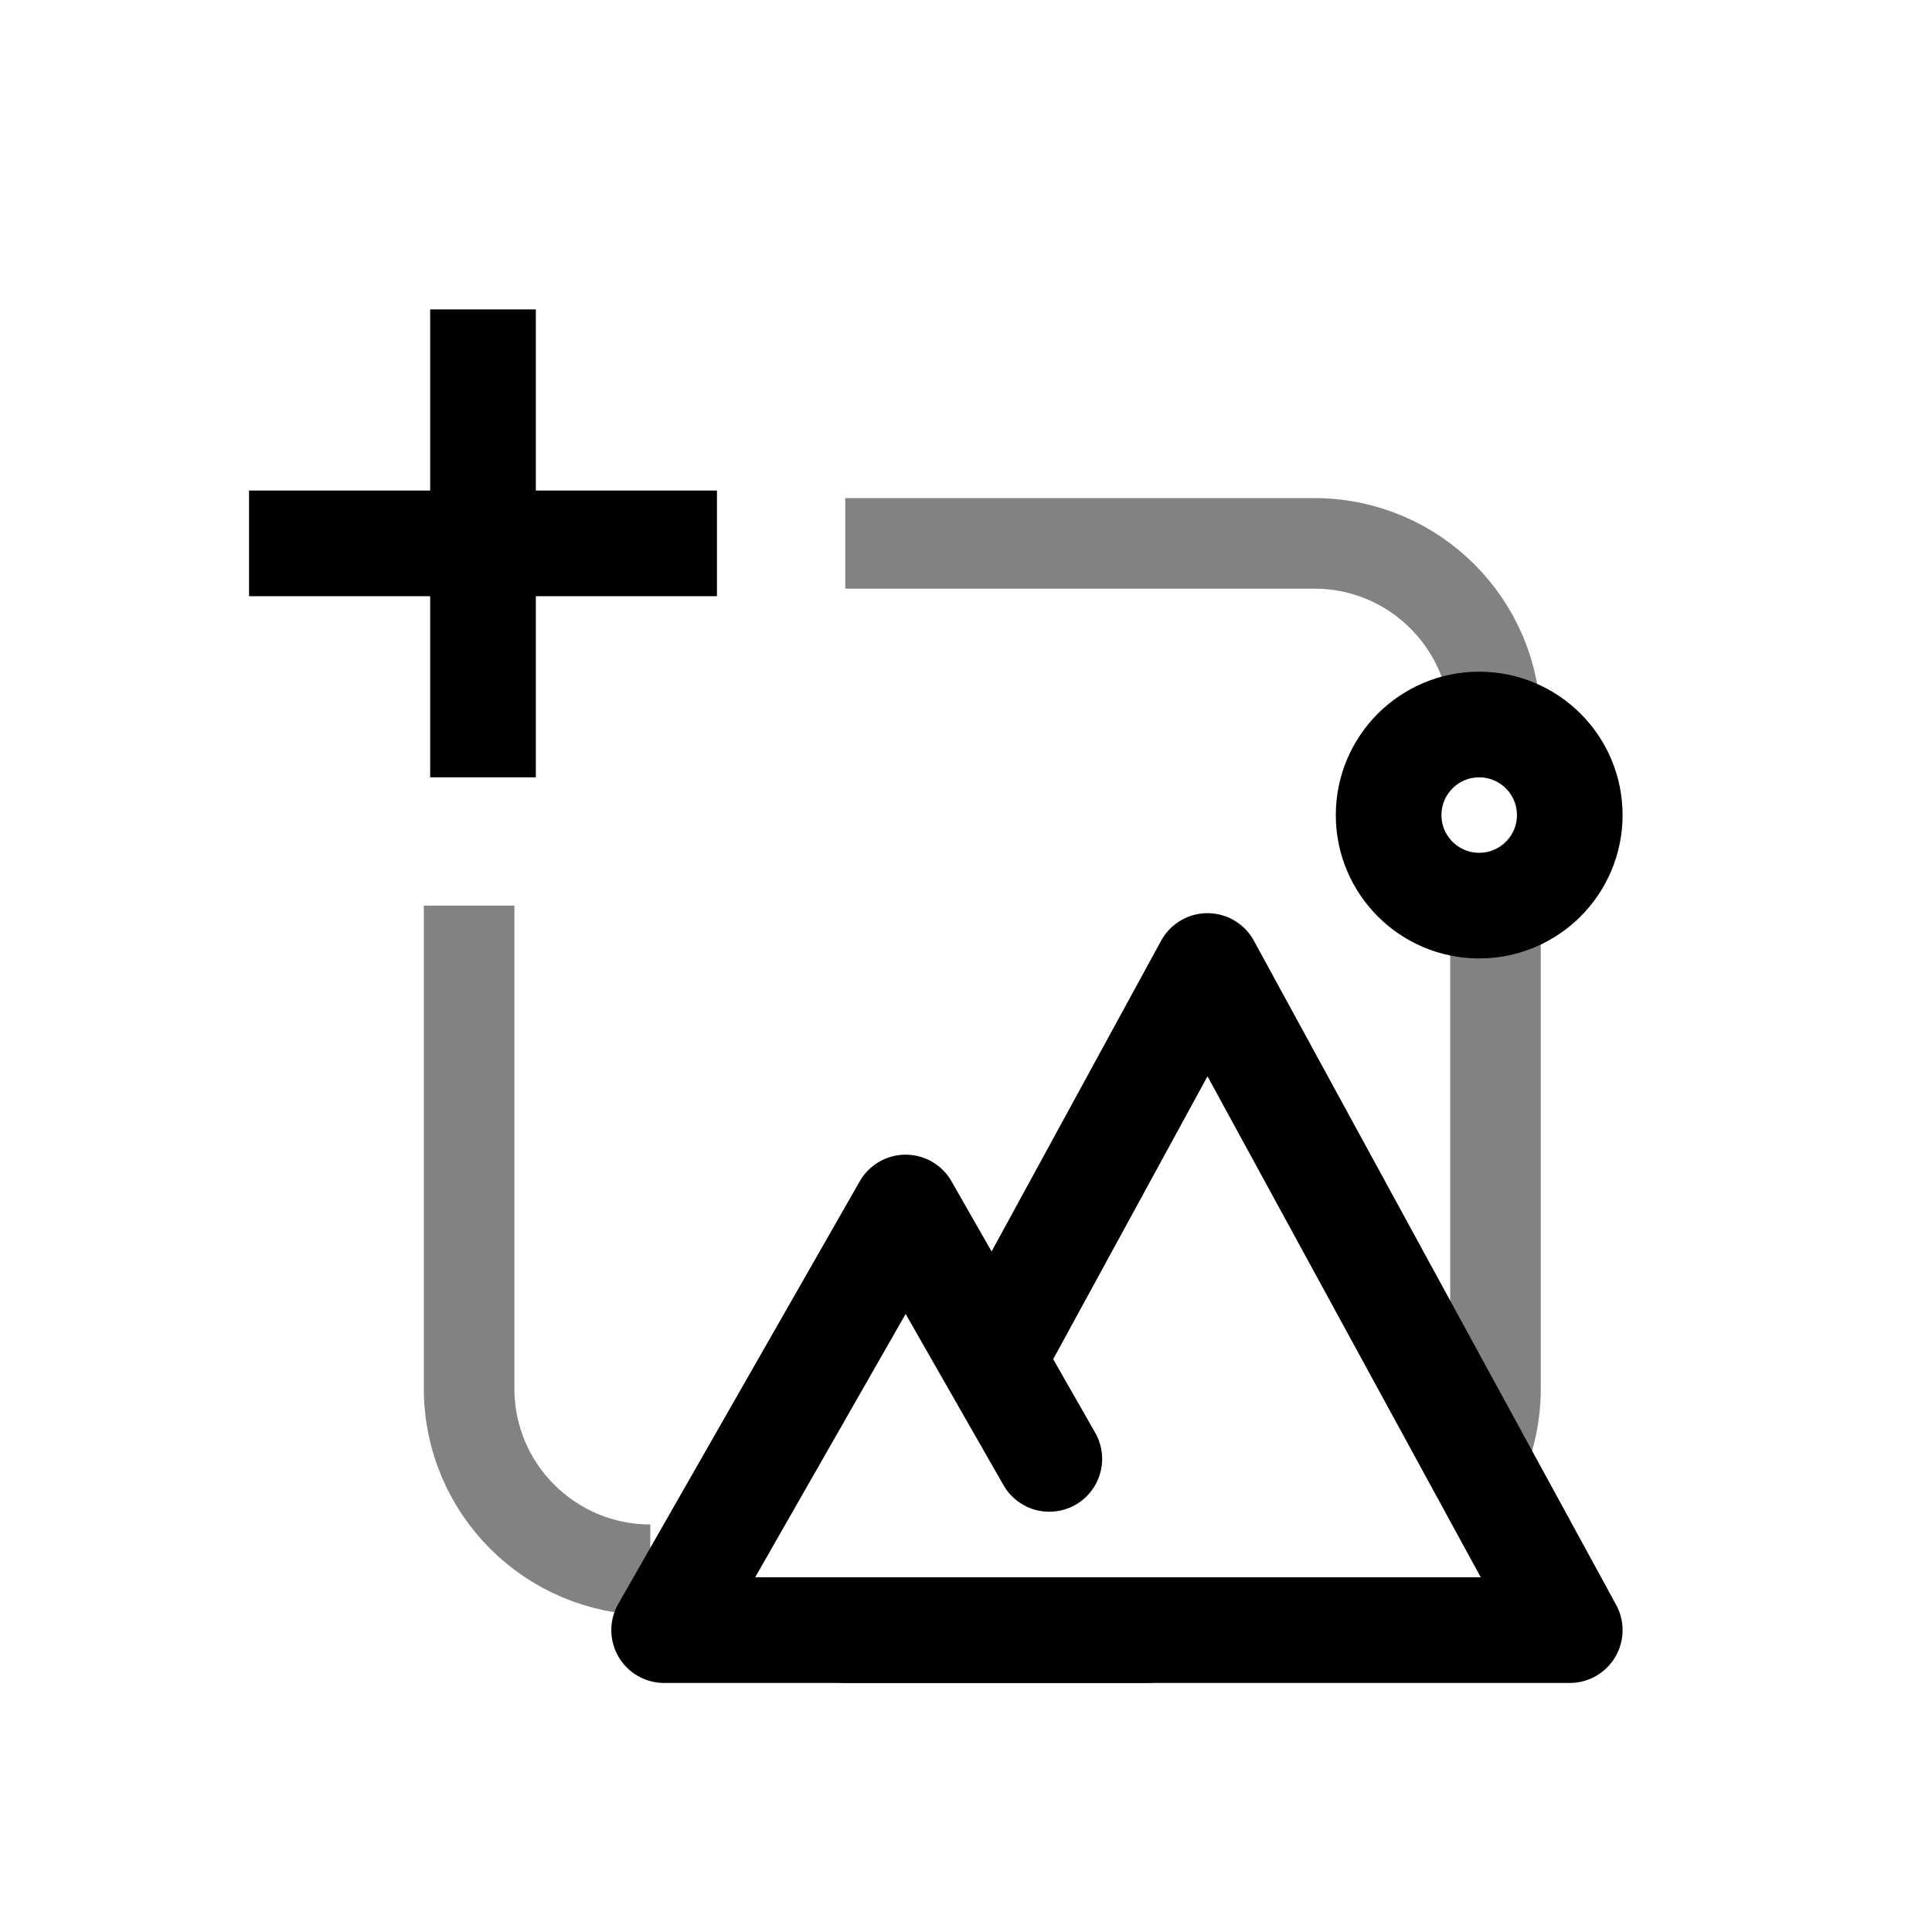 <svg class="icon" width="32" height="32" viewBox="0 0 32 32" fill="none" xmlns="http://www.w3.org/2000/svg">
<path opacity="0.7" d="M14.075 9H14H21.77C23.427 9 24.77 10.343 24.77 12M24.77 14.854C24.77 16.664 24.77 19.38 24.77 23C24.77 23.524 24.636 24.016 24.401 24.444M10.771 26C9.114 26 7.77 24.657 7.77 23V15.095V15" stroke="currentColor" stroke-opacity="0.7" stroke-width="1.5"/>
<path d="M5 9H11" stroke="currentColor" stroke-width="1.75" stroke-linecap="square"/>
<path d="M8 6V12" stroke="currentColor" stroke-width="1.75" stroke-linecap="square"/>
<path d="M16.646 22.148L20 16L26 27H14" stroke="currentColor" stroke-width="1.75" stroke-linecap="round" stroke-linejoin="round"/>
<path d="M19 27H11L15 20L17.38 24.164" stroke="currentColor" stroke-width="1.75" stroke-linecap="round" stroke-linejoin="round"/>
<path d="M24.5 15C25.328 15 26 14.328 26 13.5C26 12.672 25.328 12 24.5 12C23.672 12 23 12.672 23 13.5C23 14.328 23.672 15 24.5 15Z" stroke="currentColor" stroke-width="1.75" stroke-linecap="round" stroke-linejoin="round"/>
</svg>
